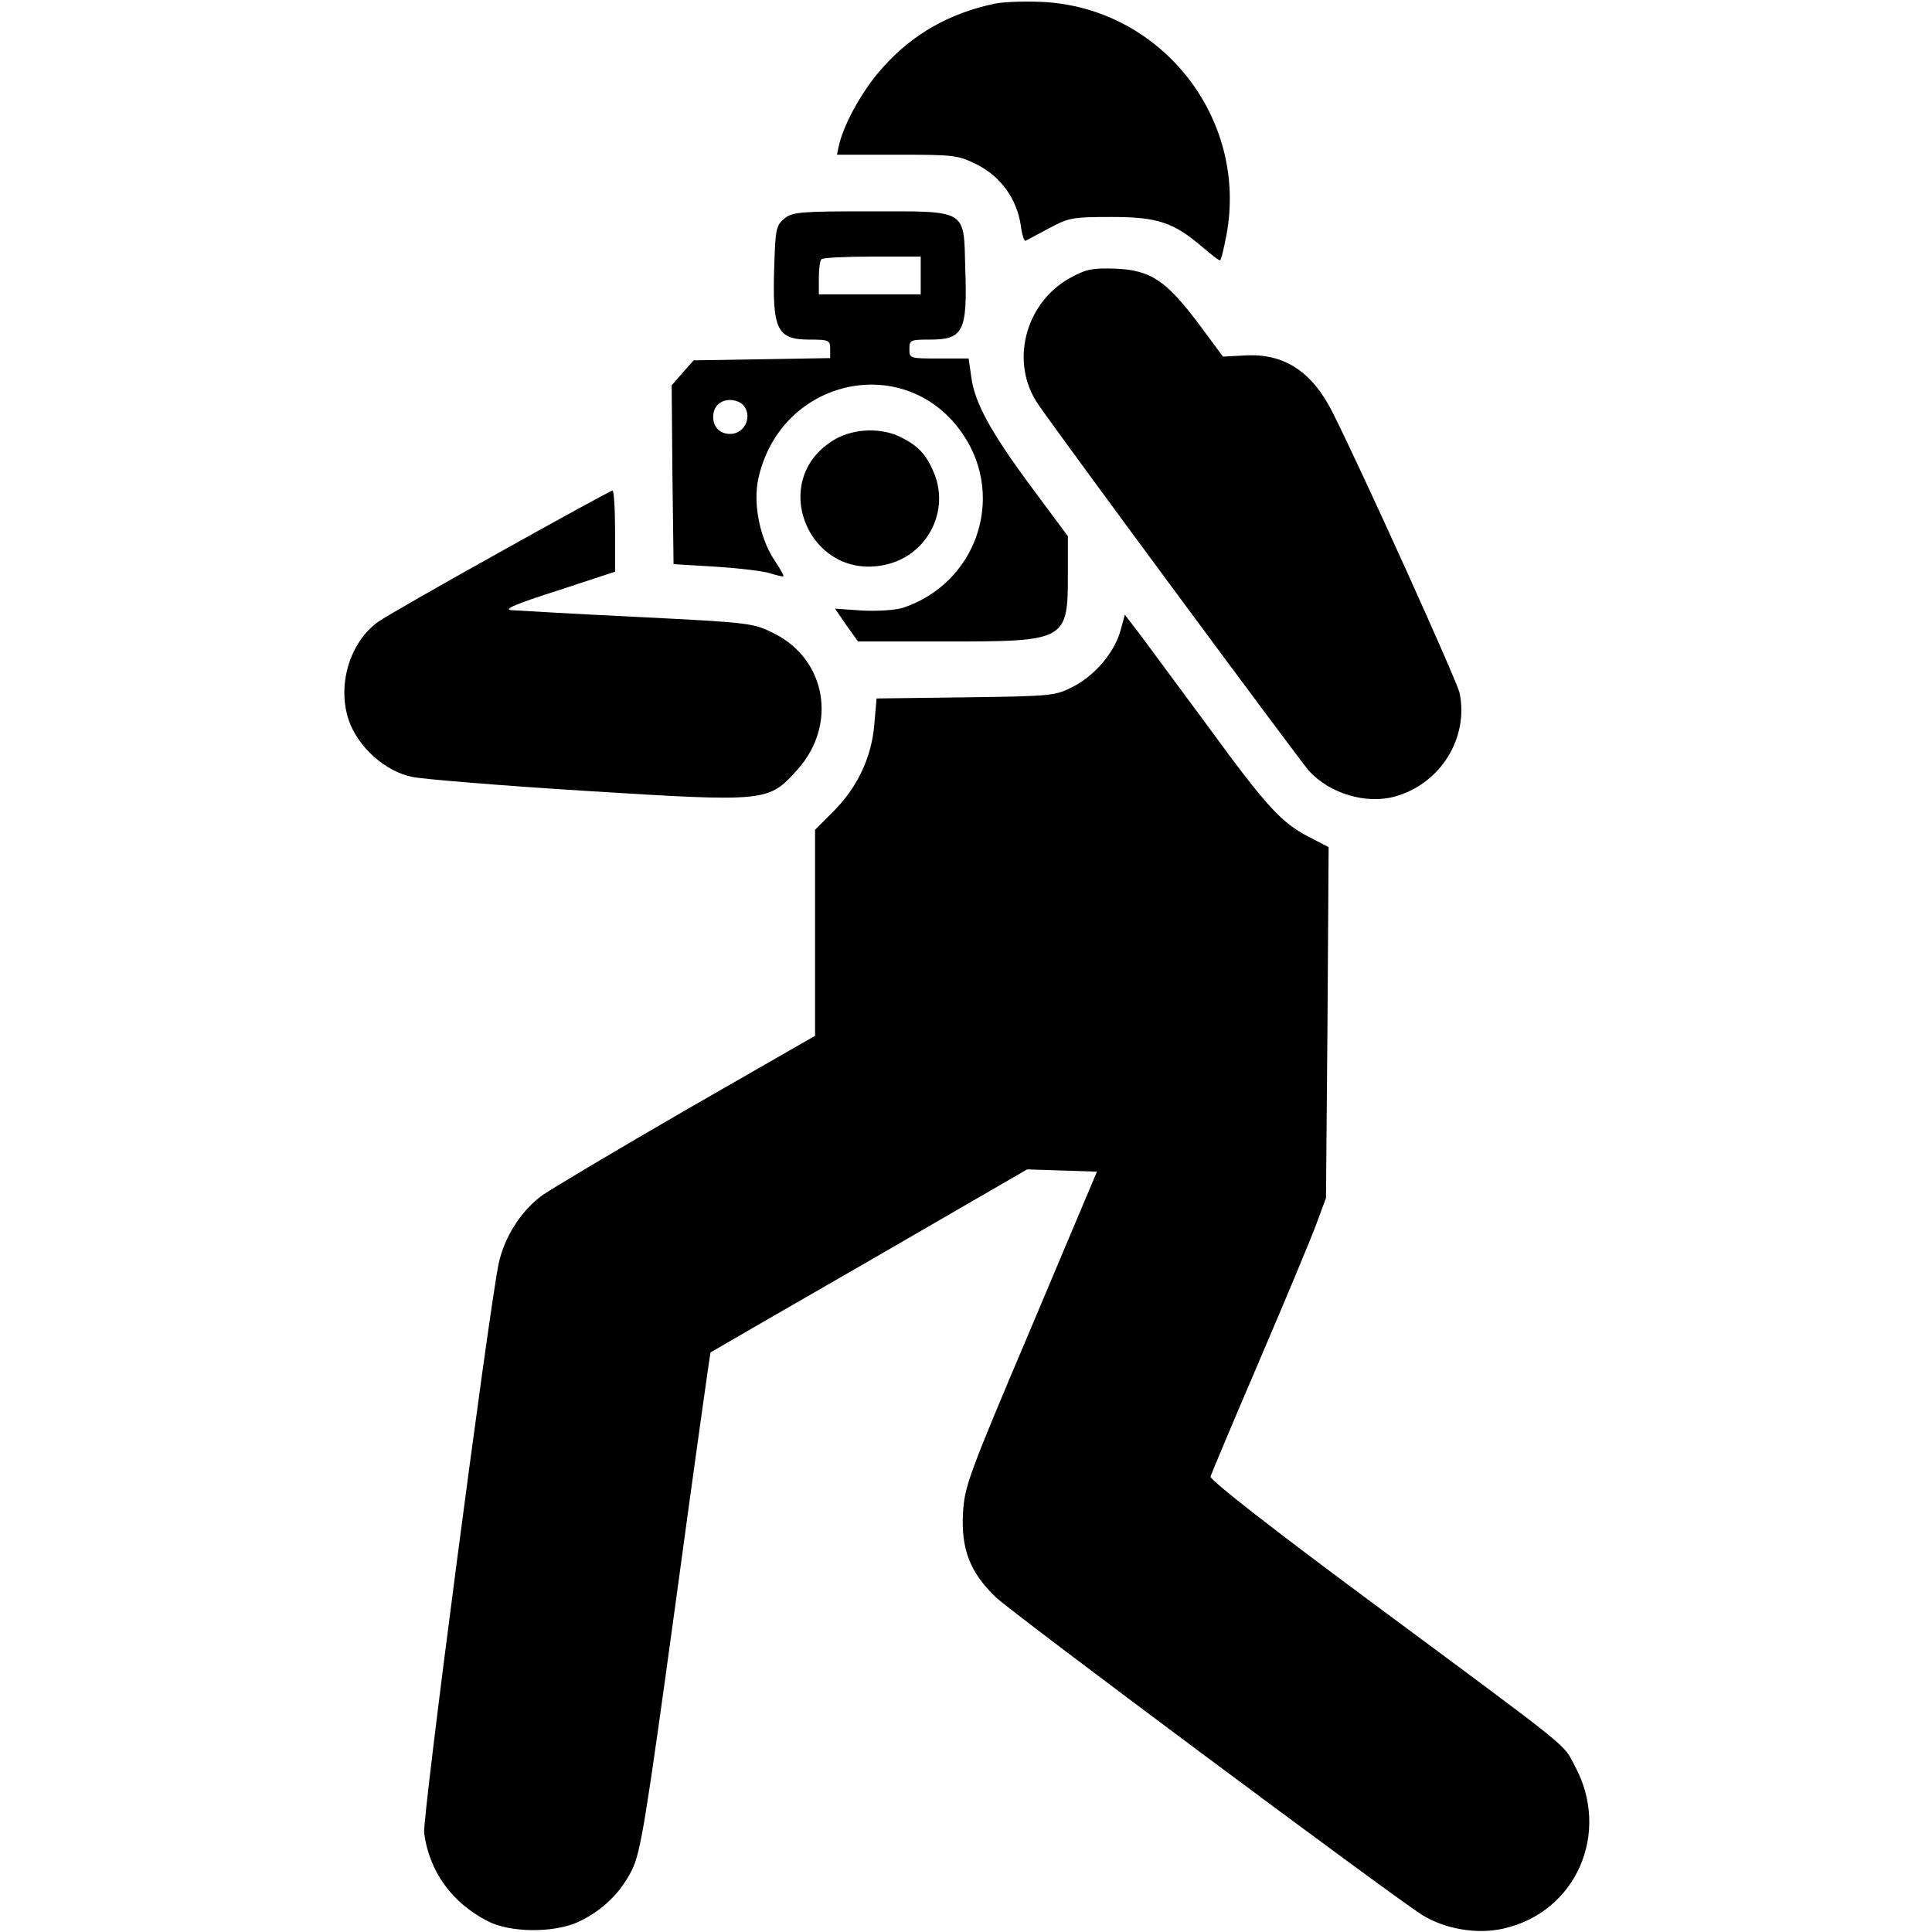 <?xml version="1.0" standalone="no"?>
<!DOCTYPE svg PUBLIC "-//W3C//DTD SVG 20010904//EN"
 "http://www.w3.org/TR/2001/REC-SVG-20010904/DTD/svg10.dtd">
<svg version="1.0" xmlns="http://www.w3.org/2000/svg"
 width="512pt" height="512pt" viewBox="0 0 512 512"
 preserveAspectRatio="xMidYMid meet">

<g transform="translate(0,512) scale(0.1,-0.1)"
fill="#000000" stroke="none">
<path d="M2635 5110 c-118 -25 -214 -79 -292 -165 -53 -57 -104 -147 -119
-207 l-6 -28 159 0 c152 0 161 -1 212 -26 63 -32 105 -90 116 -160 3 -25 9
-44 13 -42 4 2 32 17 62 33 52 28 62 30 165 30 123 0 165 -14 243 -81 22 -19
42 -34 45 -34 3 0 10 30 17 66 59 311 -174 605 -490 619 -47 2 -103 0 -125 -5z"/>
<path d="M2079 4541 c-22 -18 -24 -28 -27 -121 -6 -174 6 -200 94 -200 51 0
54 -2 54 -24 l0 -25 -181 -3 -181 -3 -29 -33 -29 -33 2 -237 3 -237 114 -7
c63 -4 128 -12 144 -18 17 -5 32 -9 33 -7 2 2 -10 22 -26 46 -37 58 -55 149
-40 214 60 268 395 338 544 113 111 -168 32 -393 -162 -457 -20 -6 -66 -9
-107 -7 l-72 5 30 -44 31 -43 234 0 c319 0 322 2 322 180 l0 99 -95 128 c-109
147 -152 225 -161 294 l-7 49 -78 0 c-78 0 -79 0 -79 25 0 24 3 25 54 25 89 0
100 21 94 190 -4 157 7 150 -253 150 -185 0 -205 -2 -226 -19z m361 -151 l0
-50 -135 0 -135 0 0 43 c0 24 3 47 7 50 3 4 64 7 135 7 l128 0 0 -50z m-472
-342 c28 -28 7 -78 -33 -78 -27 0 -45 18 -45 45 0 27 18 45 45 45 12 0 26 -5
33 -12z"/>
<path d="M2835 4383 c-120 -67 -160 -227 -82 -337 77 -111 695 -946 716 -969
55 -60 151 -89 227 -68 121 33 197 155 172 275 -8 34 -259 590 -338 746 -54
106 -128 154 -230 148 l-59 -3 -63 85 c-87 116 -128 144 -221 148 -63 2 -78
-1 -122 -25z"/>
<path d="M2215 3957 c-187 -106 -70 -385 138 -332 106 27 164 142 122 242 -20
48 -41 71 -87 94 -51 26 -123 24 -173 -4z"/>
<path d="M1325 3657 c-160 -89 -305 -172 -323 -185 -75 -54 -109 -167 -78
-260 24 -71 97 -137 169 -151 29 -6 236 -23 460 -37 482 -30 483 -29 560 56
107 119 77 293 -63 362 -54 27 -62 28 -360 43 -168 8 -318 17 -335 18 -22 2
13 17 123 52 l152 50 0 107 c0 60 -3 108 -7 108 -5 -1 -139 -74 -298 -163z"/>
<path d="M2970 3451 c-15 -58 -68 -121 -125 -150 -48 -25 -55 -26 -286 -29
l-236 -3 -6 -69 c-7 -87 -45 -167 -109 -231 l-48 -48 0 -273 0 -273 -338 -194
c-185 -107 -358 -210 -384 -228 -57 -41 -102 -112 -117 -184 -29 -148 -202
-1468 -197 -1507 14 -102 73 -184 168 -233 59 -31 174 -32 239 -3 65 30 114
78 144 139 23 47 36 127 116 711 49 362 91 659 92 660 1 1 190 110 421 243
l418 242 93 -3 92 -3 -175 -415 c-167 -394 -176 -419 -180 -491 -5 -95 19
-156 86 -221 46 -44 1045 -788 1131 -843 60 -37 145 -52 215 -36 193 43 286
254 189 432 -32 60 4 31 -533 429 -266 197 -434 328 -432 337 2 7 60 145 129
306 69 161 137 324 151 362 l26 70 4 465 3 465 -54 28 c-71 37 -111 80 -262
287 -71 96 -150 203 -176 238 l-48 63 -11 -40z"/>
</g>
</svg>
